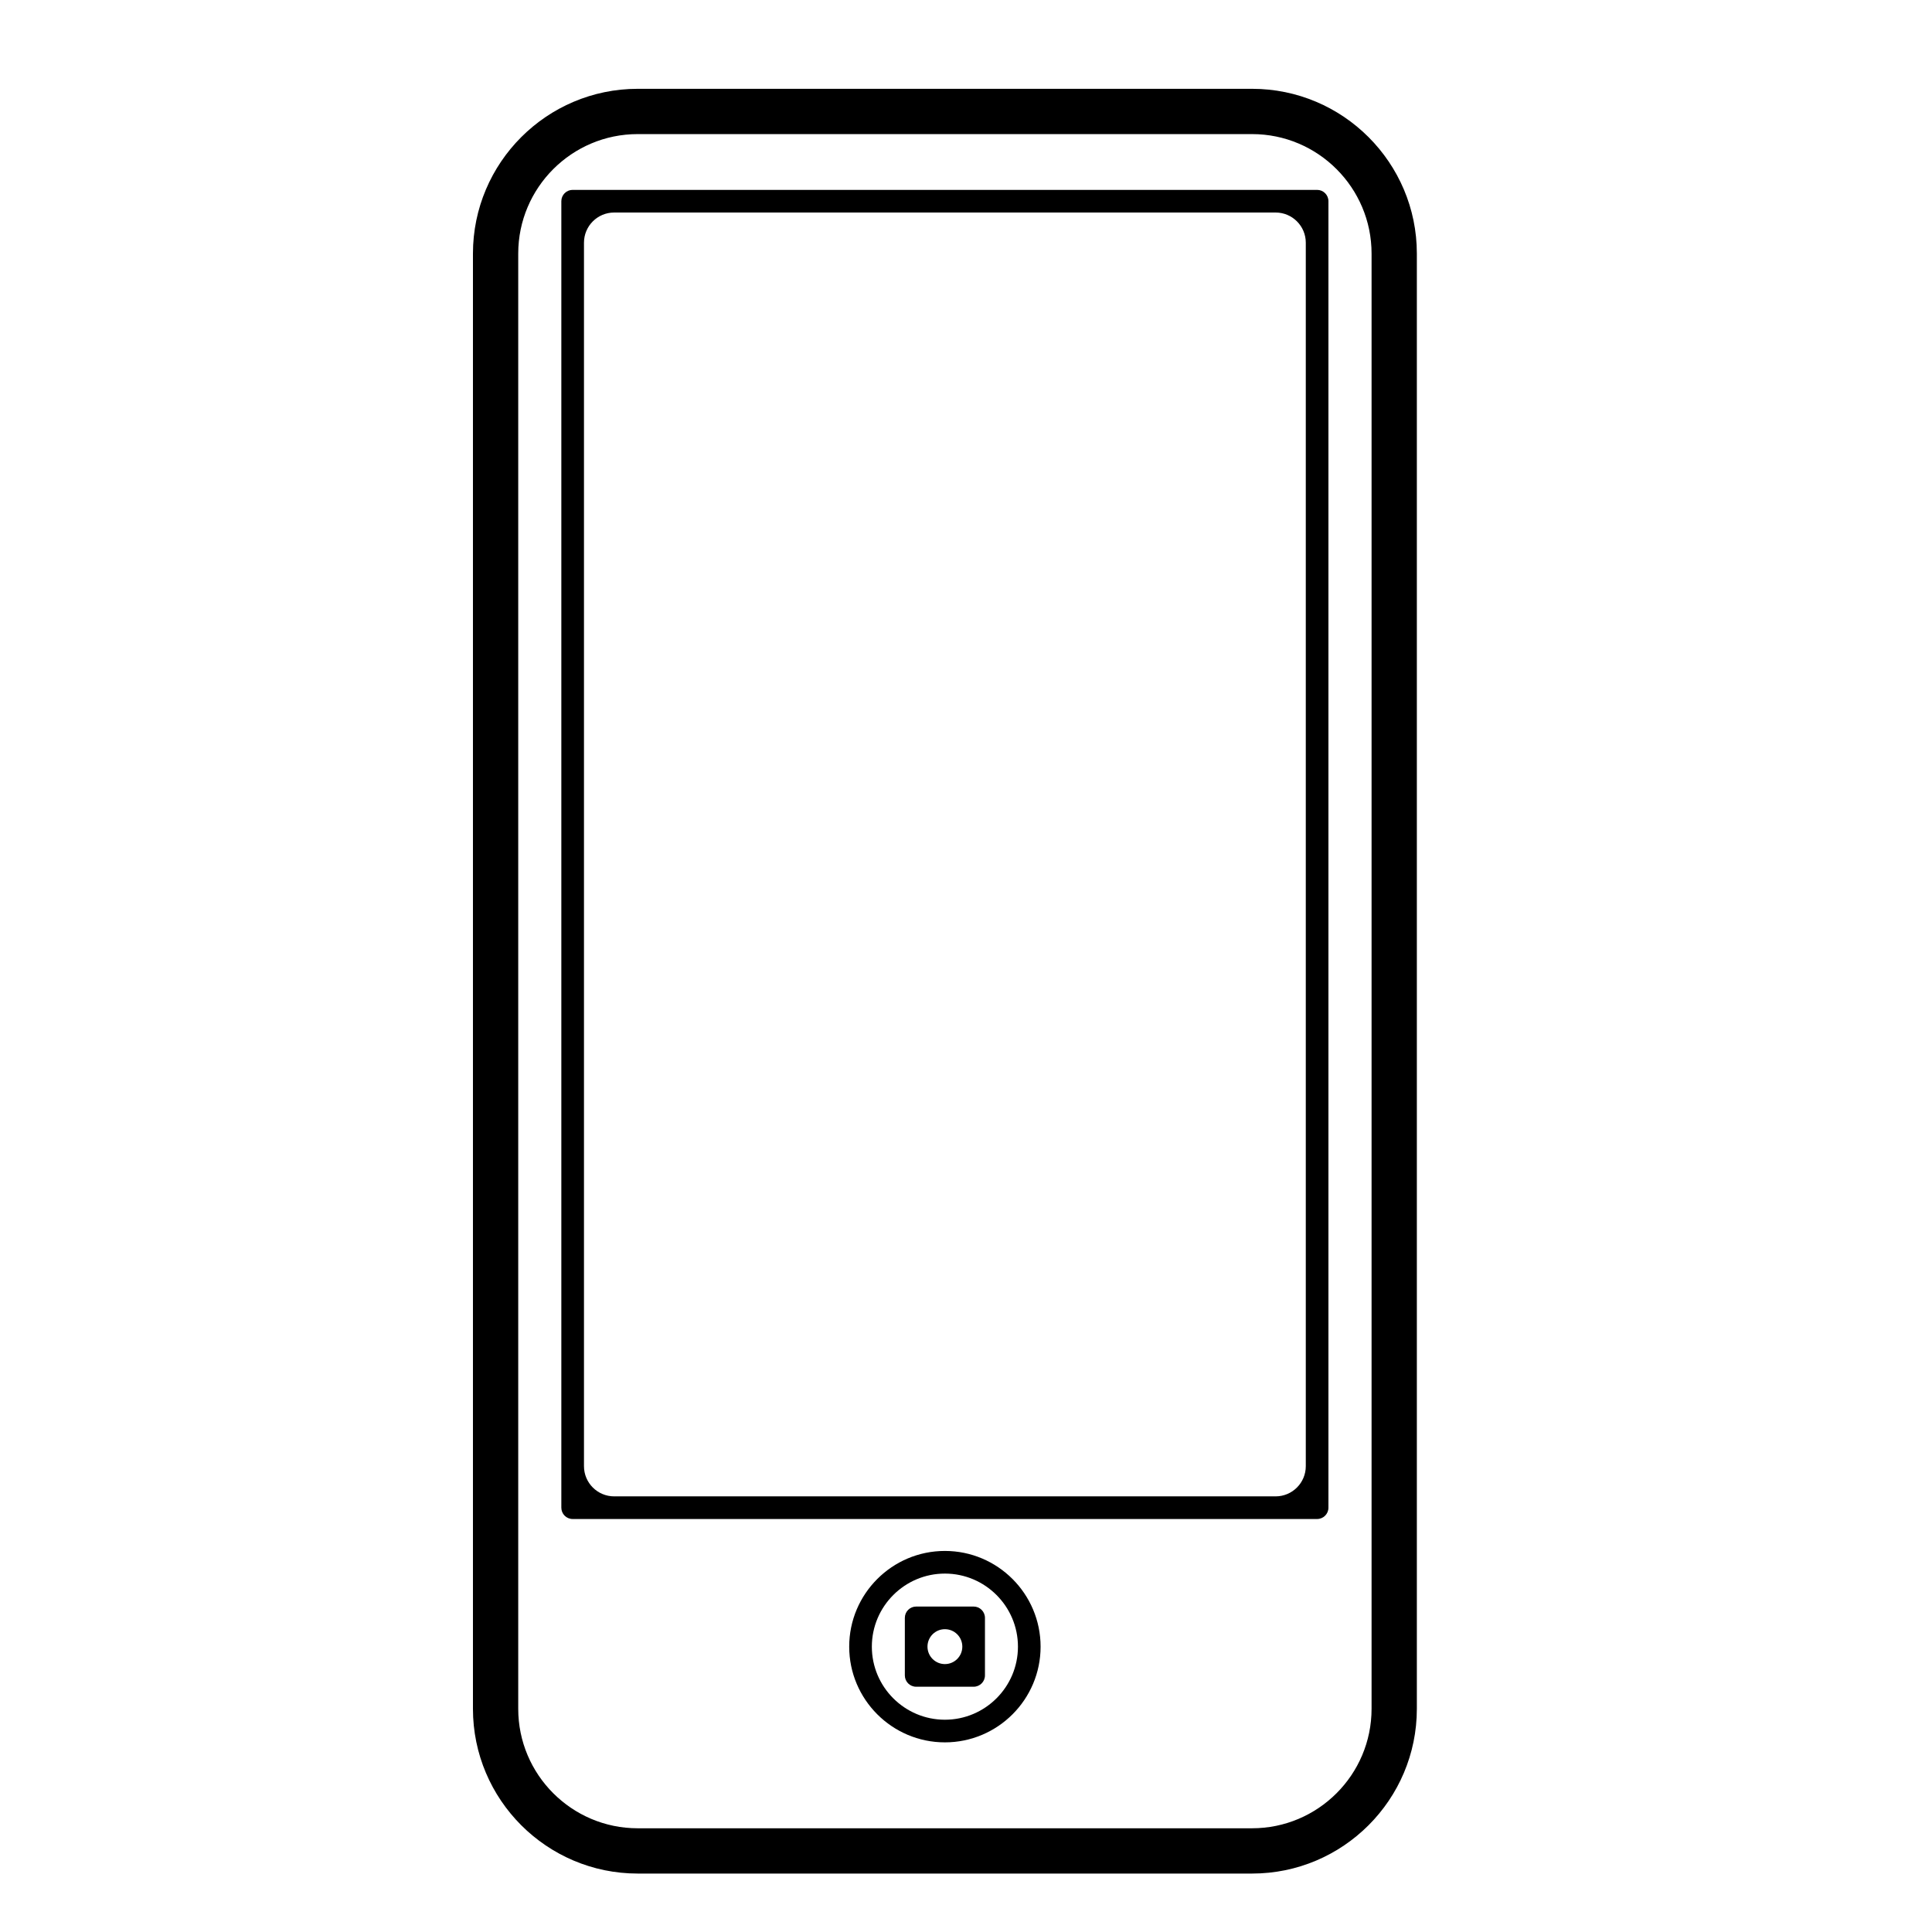 <?xml version="1.0" encoding="iso-8859-1"?>
<!-- Generator: Adobe Illustrator 17.1.0, SVG Export Plug-In . SVG Version: 6.00 Build 0)  -->
<!DOCTYPE svg PUBLIC "-//W3C//DTD SVG 1.1//EN" "http://www.w3.org/Graphics/SVG/1.1/DTD/svg11.dtd">
<svg version="1.1" id="Capa_1" xmlns="http://www.w3.org/2000/svg" xmlns:xlink="http://www.w3.org/1999/xlink" x="0px" y="0px"
	 viewBox="0 0 64 64" style="enable-background:new 0 0 64 64;" xml:space="preserve">
<g>
	<path d="M21.125,62.064h20.352c3.01,0,5.458-2.448,5.458-5.458V8.4c0-3.01-2.448-5.458-5.458-5.458H21.125
		c-3.01,0-5.458,2.448-5.458,5.458v48.206C15.667,59.616,18.115,62.064,21.125,62.064z M17.167,8.4c0-2.183,1.775-3.958,3.958-3.958
		h20.352c2.183,0,3.958,1.775,3.958,3.958v48.206c0,2.183-1.775,3.958-3.958,3.958H21.125c-2.183,0-3.958-1.775-3.958-3.958V8.4z"/>
	<path d="M31.301,51.377c-1.748,0-3.17,1.422-3.17,3.171c0,1.748,1.422,3.17,3.17,3.17c1.748,0,3.17-1.422,3.17-3.17
		C34.471,52.8,33.049,51.377,31.301,51.377z M31.301,56.968c-1.334,0-2.42-1.085-2.42-2.42c0-1.334,1.086-2.421,2.42-2.421
		s2.42,1.086,2.42,2.421C33.721,55.882,32.635,56.968,31.301,56.968z"/>
	<path d="M18.97,50.319h24.661c0.207,0,0.375-0.168,0.375-0.375V6.665c0-0.207-0.168-0.375-0.375-0.375H18.97
		c-0.207,0-0.375,0.168-0.375,0.375v43.279C18.595,50.151,18.763,50.319,18.97,50.319z M20.345,7.04h21.911c0.552,0,1,0.448,1,1
		v40.529c0,0.552-0.448,1-1,1H20.345c-0.552,0-1-0.448-1-1V8.04C19.345,7.488,19.793,7.04,20.345,7.04z"/>
	<path d="M32.253,53.219h-1.904c-0.207,0-0.375,0.168-0.375,0.375V55.5c0,0.207,0.168,0.375,0.375,0.375h1.904
		c0.207,0,0.375-0.168,0.375-0.375v-1.906C32.628,53.387,32.46,53.219,32.253,53.219z M31.301,55.125
		c-0.319,0-0.577-0.259-0.577-0.578c0-0.319,0.258-0.578,0.577-0.578c0.319,0,0.577,0.259,0.577,0.578
		C31.878,54.867,31.619,55.125,31.301,55.125z"/>
</g>
</svg>
